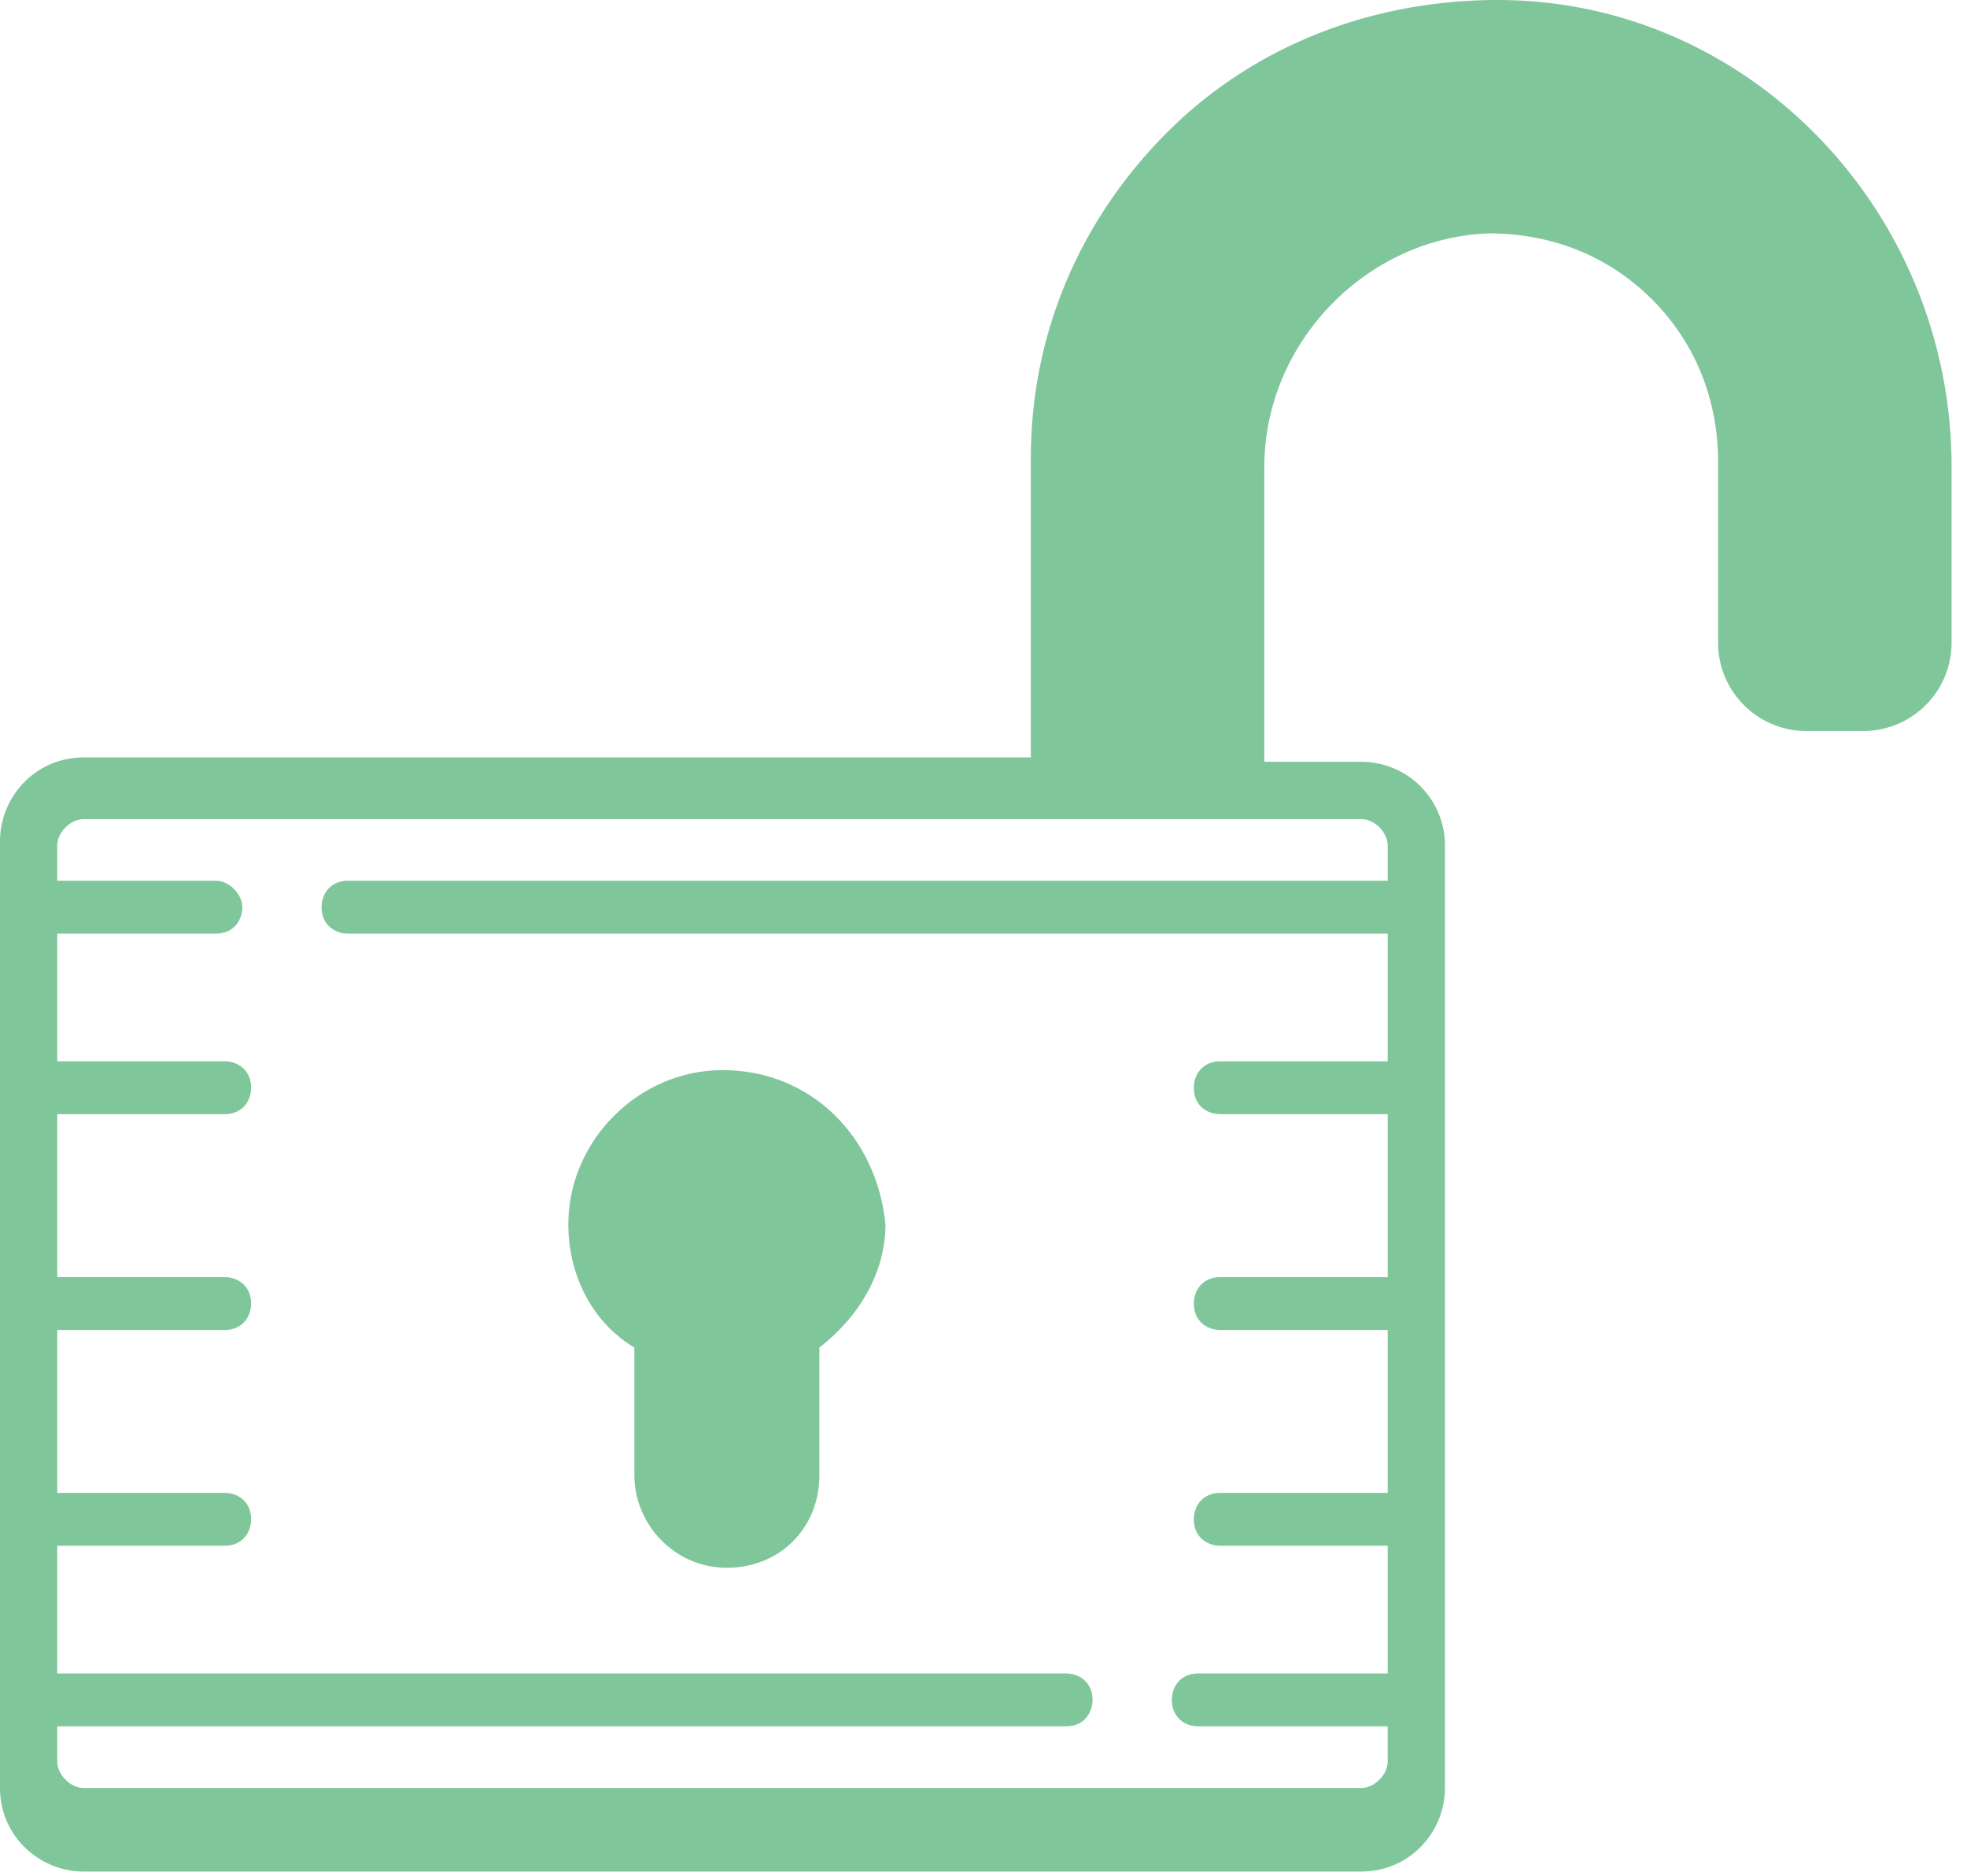 <svg width="43" height="41" fill="none" xmlns="http://www.w3.org/2000/svg"><path d="M32.743 0c-2.696 0-5.296.963-7.223 2.888-1.926 1.925-2.985 4.428-2.985 7.123v6.545H1.83c-1.06 0-1.83.867-1.83 1.83V39.08c0 1.058.867 1.828 1.83 1.828h27.928c1.06 0 1.83-.866 1.83-1.828v-20.6a1.828 1.828 0 00-1.83-1.829h-2.119v-6.449c0-2.695 2.215-5.005 4.912-5.101 1.348 0 2.6.48 3.563 1.443.963.963 1.445 2.214 1.445 3.562v3.947c0 1.058.866 1.925 1.926 1.925h1.252a1.932 1.932 0 001.926-1.925v-3.85C42.663 4.62 38.233 0 32.743 0zm-2.985 17.904c.289 0 .578.289.578.577v.77H7.608c-.385 0-.578.29-.578.578 0 .385.29.578.578.578h22.728v2.791h-3.66c-.385 0-.578.289-.578.578 0 .385.29.577.578.577h3.66v3.562h-3.66c-.385 0-.578.288-.578.577 0 .385.29.578.578.578h3.66v3.561h-3.66c-.385 0-.578.289-.578.578 0 .385.29.577.578.577h3.66v2.792h-4.141c-.386 0-.578.289-.578.577 0 .385.289.578.578.578h4.14v.77c0 .289-.288.578-.577.578H1.83c-.29 0-.578-.29-.578-.578v-.77h22.053c.386 0 .578-.289.578-.578 0-.385-.289-.577-.578-.577H1.252v-2.792h3.66c.385 0 .577-.288.577-.577 0-.385-.289-.578-.577-.578h-3.66V29.07h3.66c.385 0 .577-.289.577-.578 0-.385-.289-.577-.577-.577h-3.66v-3.562h3.66c.385 0 .577-.289.577-.577 0-.386-.289-.578-.577-.578h-3.66v-2.791h3.467c.385 0 .578-.29.578-.578 0-.289-.29-.578-.578-.578H1.252v-.77c0-.288.289-.577.578-.577h27.928z" fill="#80C69B"/><path d="M15.794 23.39c-1.83 0-3.37 1.54-3.37 3.37 0 1.058.48 2.117 1.444 2.695v2.791c0 1.06.866 2.022 2.022 2.022 1.156 0 2.022-.867 2.022-2.022v-2.791c.867-.674 1.445-1.636 1.445-2.695-.193-1.926-1.637-3.37-3.563-3.37z" fill="#80C69B"/></svg>